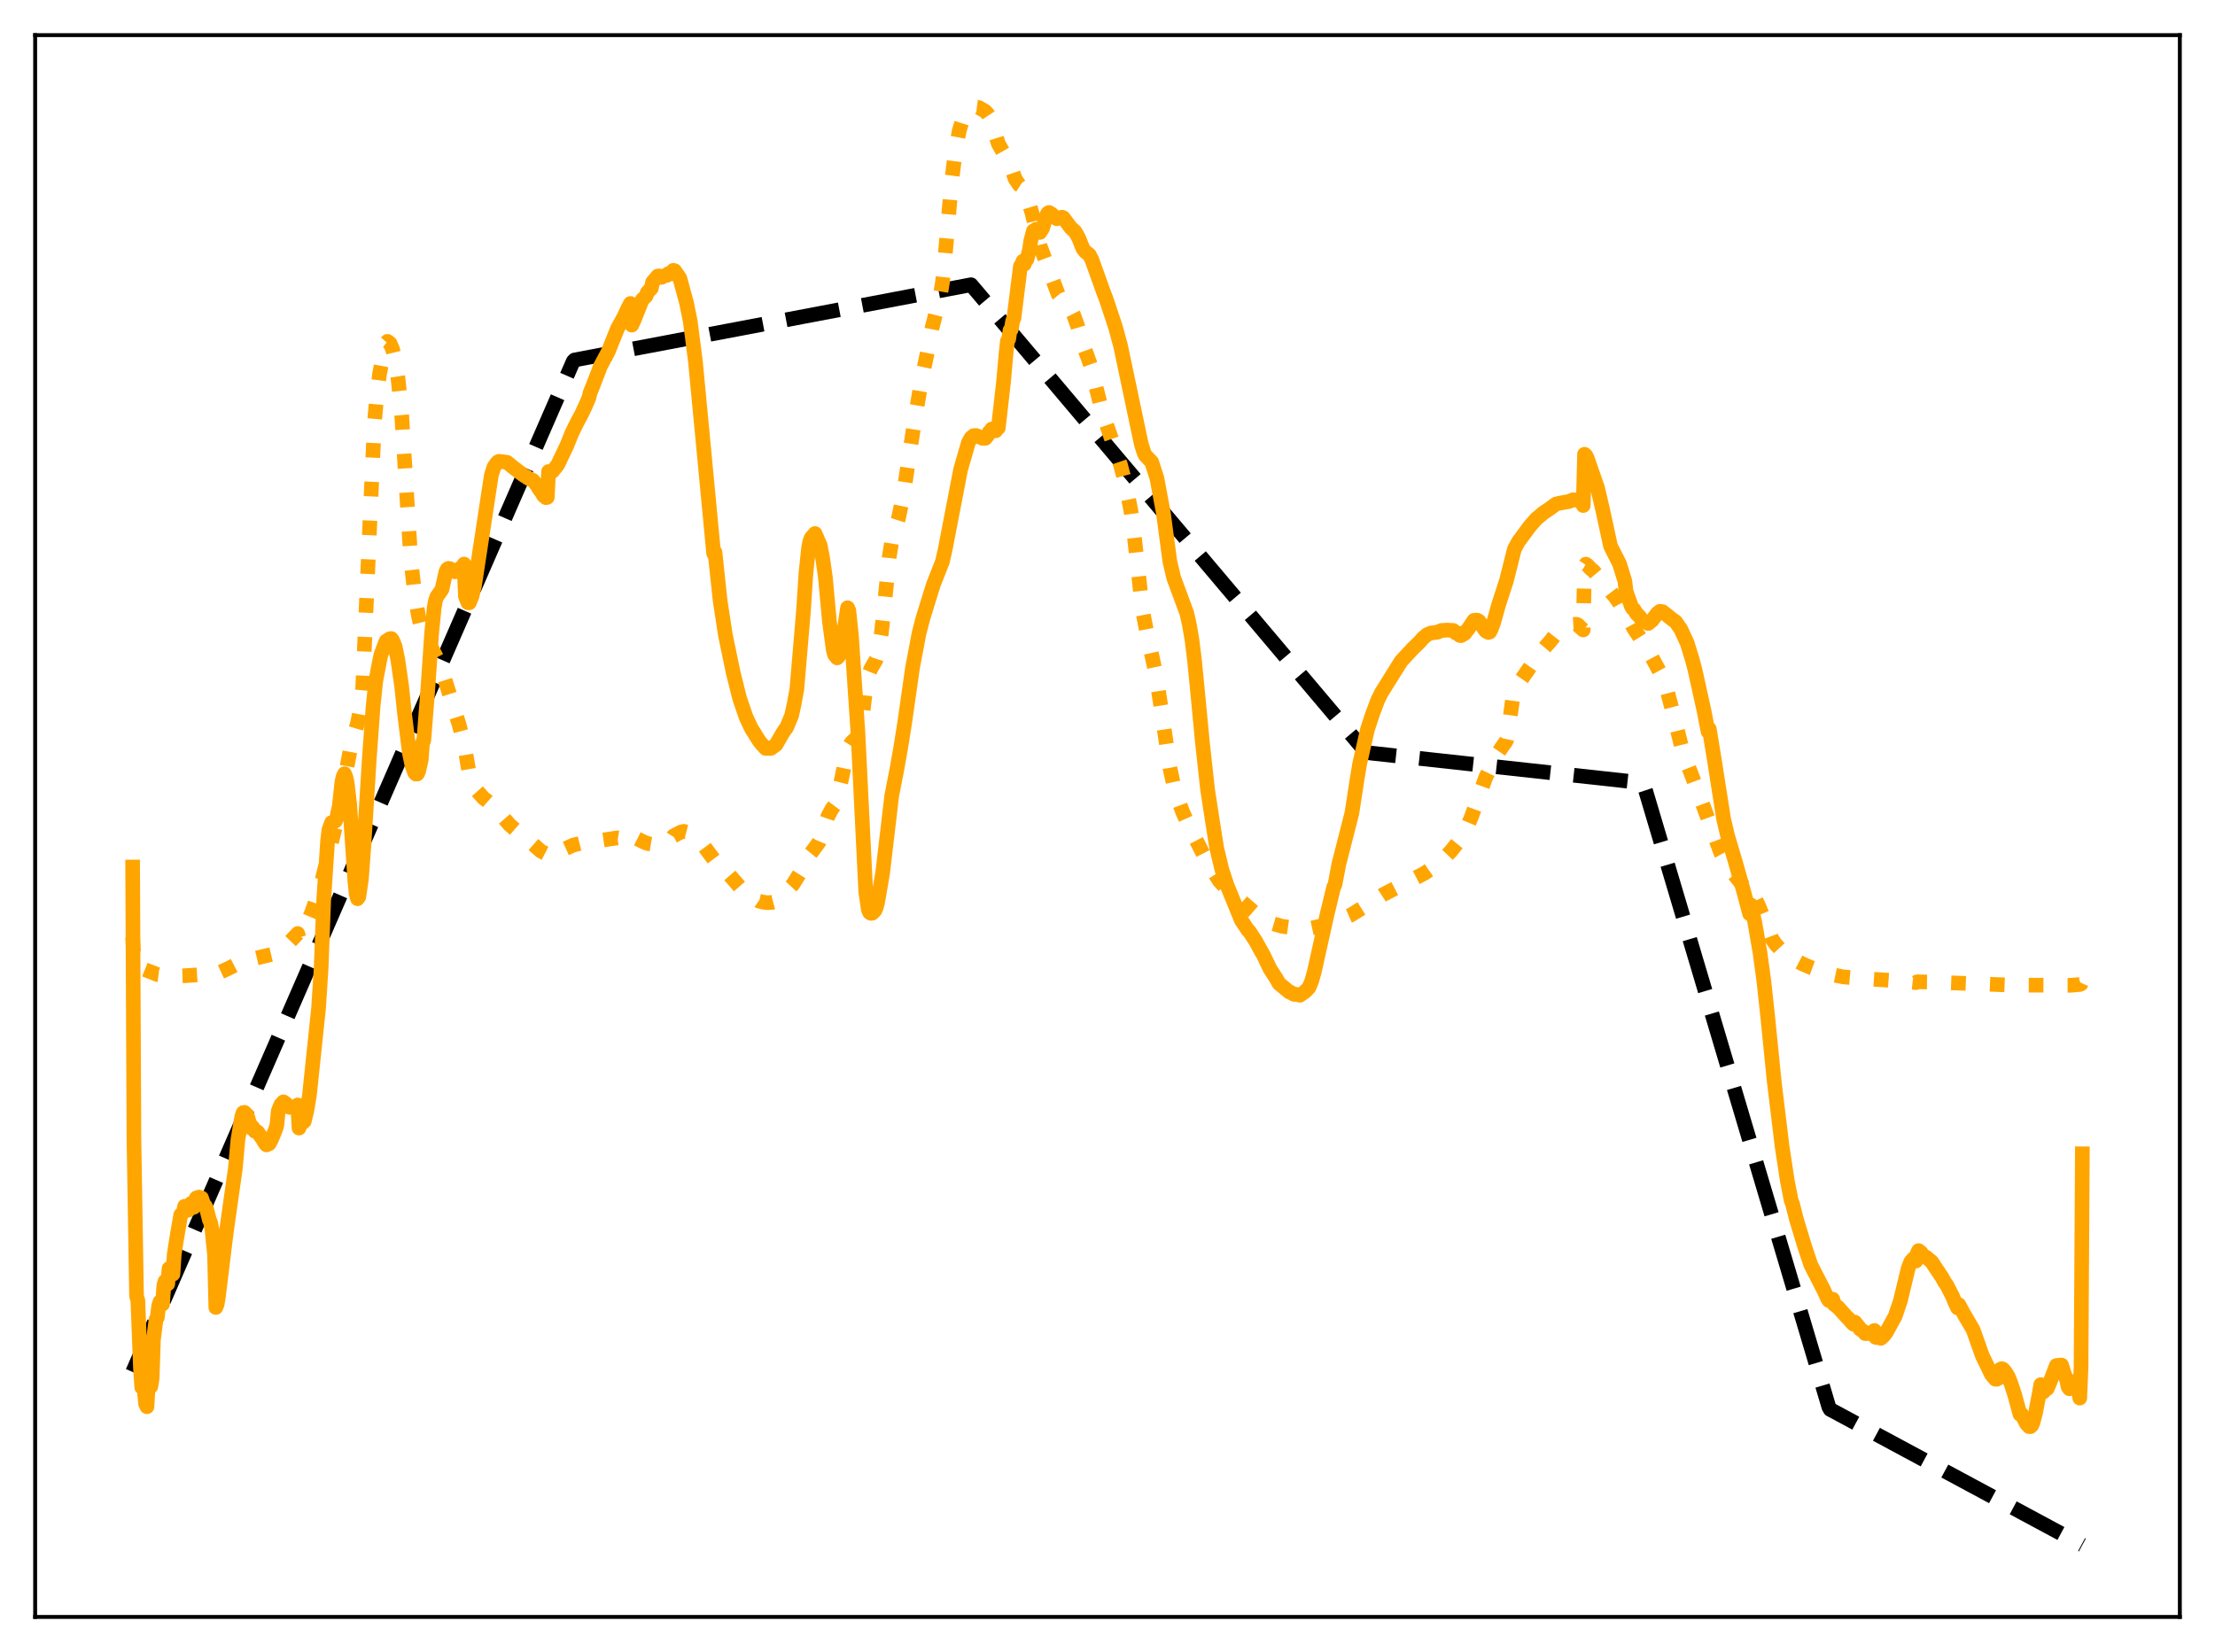 <?xml version="1.0" encoding="utf-8" standalone="no"?>
<!DOCTYPE svg PUBLIC "-//W3C//DTD SVG 1.1//EN"
  "http://www.w3.org/Graphics/SVG/1.1/DTD/svg11.dtd">
<svg xmlns:xlink="http://www.w3.org/1999/xlink" width="453.6pt" height="338.4pt" viewBox="0 0 453.6 338.4" xmlns="http://www.w3.org/2000/svg" version="1.1">
 <defs>
  <style type="text/css">*{stroke-linejoin: round; stroke-linecap: butt}</style>
 </defs>
 <g id="figure_1">
  <g id="patch_1">
   <path d="M 0 338.4 
L 453.6 338.4 
L 453.6 0 
L 0 0 
z
" style="fill: #ffffff"/>
  </g>
  <g id="axes_1">
   <g id="patch_2">
    <path d="M 7.2 331.2 
L 446.4 331.2 
L 446.4 7.2 
L 7.2 7.2 
z
" style="fill: #ffffff"/>
   </g>
   <g id="matplotlib.axis_1"/>
   <g id="matplotlib.axis_2"/>
   <g id="line2d_1">
    <path d="M 27.164 281.031 
L 117.399 73.997 
L 117.665 73.735 
L 198.851 58.324 
L 202.844 63.04 
L 279.77 154.113 
L 280.835 154.266 
L 336.467 160.35 
L 336.999 161.957 
L 374.531 288.234 
L 374.797 288.698 
L 426.436 316.473 
L 426.436 316.473 
" clip-path="url(#pe55289dc4f)" style="fill: none; stroke-dasharray: 11.1,4.8; stroke-dashoffset: 0; stroke: #000000; stroke-width: 3"/>
   </g>
   <g id="line2d_2">
    <path d="M 27.164 191.954 
L 27.43 196.835 
L 27.696 197.605 
L 27.962 197.927 
L 30.092 198.779 
L 31.423 199.295 
L 32.221 199.62 
L 33.286 199.746 
L 34.084 199.695 
L 35.415 199.773 
L 35.681 199.924 
L 37.545 199.871 
L 42.868 199.552 
L 44.998 199.183 
L 46.861 198.325 
L 48.192 197.635 
L 48.724 197.243 
L 49.789 196.822 
L 51.652 196.444 
L 56.177 195.369 
L 56.976 194.997 
L 58.041 194.291 
L 59.638 192.63 
L 60.969 191.215 
L 61.235 192.101 
L 61.767 191.406 
L 62.566 189.934 
L 63.897 186.725 
L 64.961 183.689 
L 66.026 179.952 
L 68.688 169.31 
L 70.817 158.337 
L 71.882 152.766 
L 72.681 149.969 
L 73.213 148.177 
L 73.745 145.337 
L 74.012 143.532 
L 74.278 140.725 
L 75.875 104.019 
L 76.673 86.619 
L 77.206 80.509 
L 77.738 76.548 
L 78.803 70.879 
L 79.069 70.216 
L 79.335 69.924 
L 79.868 70.325 
L 80.4 71.551 
L 80.932 73.794 
L 81.465 77.162 
L 81.997 82.064 
L 82.263 85.046 
L 84.127 114.691 
L 84.925 121.621 
L 85.724 126.326 
L 86.522 129.566 
L 87.055 130.523 
L 87.853 131.777 
L 89.45 134.75 
L 90.781 138.147 
L 93.975 148.286 
L 95.04 152.29 
L 96.105 158.548 
L 96.637 160.334 
L 97.169 161.415 
L 99.033 163.491 
L 99.831 164.094 
L 101.428 165.507 
L 103.292 167.71 
L 104.356 168.935 
L 105.687 170.097 
L 107.817 171.692 
L 108.349 172.214 
L 109.414 173.151 
L 110.745 174.334 
L 112.076 175.019 
L 112.342 174.295 
L 113.407 174.489 
L 114.205 174.418 
L 115.802 173.822 
L 117.399 173.105 
L 118.73 172.772 
L 126.449 171.624 
L 127.248 171.761 
L 128.047 171.924 
L 129.111 172.117 
L 129.377 171.135 
L 129.91 171.515 
L 132.039 172.569 
L 132.838 172.823 
L 133.37 172.916 
L 133.903 172.872 
L 135.233 172.631 
L 137.629 171.695 
L 137.895 171.252 
L 138.694 170.821 
L 139.492 170.409 
L 140.025 170.285 
L 140.823 170.493 
L 141.622 171.099 
L 144.284 173.483 
L 146.147 175.987 
L 146.413 175.854 
L 147.478 177.164 
L 148.809 178.574 
L 151.737 181.946 
L 155.463 184.59 
L 156.262 184.779 
L 157.06 184.904 
L 158.125 184.844 
L 158.924 184.628 
L 160.255 183.382 
L 161.852 181.713 
L 162.384 181.145 
L 163.981 178.58 
L 164.78 176.928 
L 165.578 175.33 
L 166.377 174.346 
L 167.708 172.531 
L 168.24 171.274 
L 169.039 168.711 
L 169.571 167.161 
L 170.369 165.68 
L 170.902 164.967 
L 171.168 164.309 
L 172.233 160.049 
L 173.297 154.943 
L 173.83 152.959 
L 174.362 152.096 
L 174.895 151.587 
L 175.427 151.109 
L 175.959 150.238 
L 176.225 149.423 
L 176.492 147.885 
L 177.29 140.91 
L 177.823 138.258 
L 178.355 136.952 
L 179.42 135.124 
L 179.686 134.296 
L 180.484 129.734 
L 181.017 124.945 
L 182.081 114.25 
L 182.614 110.95 
L 183.412 108.107 
L 183.945 106.395 
L 185.009 101.338 
L 186.34 92.372 
L 187.405 85.534 
L 188.736 77.749 
L 189.801 72.69 
L 190.865 67.196 
L 191.664 64.059 
L 192.463 61.096 
L 192.995 57.877 
L 193.527 52.681 
L 194.858 37.294 
L 195.657 30.896 
L 196.455 26.702 
L 196.988 25.019 
L 197.52 23.83 
L 198.319 22.508 
L 198.851 22.126 
L 199.649 21.927 
L 200.448 22.026 
L 201.779 22.809 
L 202.311 23.406 
L 202.577 23.808 
L 203.11 25.137 
L 204.441 29.439 
L 206.836 33.594 
L 207.901 36.67 
L 208.7 37.846 
L 208.966 38.019 
L 209.498 38.698 
L 210.563 41.029 
L 211.361 43.717 
L 212.959 50.297 
L 216.685 60.256 
L 217.217 60.894 
L 218.016 61.611 
L 218.548 62.356 
L 219.081 62.939 
L 219.879 64.549 
L 220.678 66.763 
L 221.21 68.557 
L 221.743 70.386 
L 223.34 74.816 
L 225.735 84.455 
L 229.462 95.232 
L 230.527 99.272 
L 231.591 104.608 
L 232.124 108.379 
L 233.987 125.097 
L 234.785 129.221 
L 236.649 137.775 
L 237.713 144.537 
L 239.577 157.288 
L 240.375 160.904 
L 241.174 163.611 
L 242.239 166.434 
L 243.569 169.39 
L 246.764 175.62 
L 248.361 178.318 
L 249.692 180.417 
L 250.756 181.578 
L 257.943 187.851 
L 259.274 188.666 
L 260.605 189.174 
L 262.468 189.718 
L 264.598 190.011 
L 267.526 190.151 
L 268.591 190.101 
L 270.72 189.641 
L 272.849 189.008 
L 275.245 188.048 
L 276.576 187.462 
L 279.77 185.479 
L 283.231 183.246 
L 288.022 180.776 
L 291.748 178.86 
L 293.878 177.377 
L 296.007 175.515 
L 297.072 174.406 
L 299.201 171.752 
L 300.266 169.855 
L 301.331 167.292 
L 304.259 159.223 
L 306.388 154.782 
L 307.985 152.435 
L 308.252 152.123 
L 308.518 151.621 
L 308.784 150.4 
L 309.849 142.554 
L 310.381 140.995 
L 311.18 139.732 
L 313.841 135.907 
L 314.906 134.314 
L 316.769 132.137 
L 317.302 131.57 
L 319.165 129.207 
L 320.496 128.069 
L 320.762 127.919 
L 321.827 127.914 
L 322.625 127.871 
L 322.892 127.877 
L 323.158 128.013 
L 323.69 128.568 
L 324.223 129.034 
L 324.489 115.966 
L 324.755 115.562 
L 325.021 115.72 
L 325.82 116.565 
L 326.352 116.981 
L 327.683 118.576 
L 328.481 119.599 
L 328.748 119.69 
L 329.546 120.802 
L 330.079 121.495 
L 330.611 122.073 
L 331.676 123.571 
L 332.74 125.598 
L 333.007 125.842 
L 334.604 128.771 
L 335.668 130.361 
L 338.064 134.226 
L 340.46 138.69 
L 341.258 140.878 
L 342.855 146.968 
L 344.452 153.336 
L 345.517 156.439 
L 346.316 158.439 
L 352.438 174.806 
L 353.503 176.785 
L 355.1 179.095 
L 356.963 181.405 
L 358.294 183.101 
L 358.56 182.485 
L 359.092 183.319 
L 360.157 185.578 
L 362.02 190.122 
L 362.819 192.239 
L 363.617 193.41 
L 364.416 194.276 
L 366.013 195.574 
L 367.876 196.785 
L 369.207 197.481 
L 371.071 198.277 
L 372.668 198.865 
L 375.063 199.616 
L 377.459 200.097 
L 380.919 200.413 
L 386.243 200.751 
L 390.768 201.088 
L 392.365 201.276 
L 392.631 201.108 
L 394.761 201.142 
L 412.063 201.786 
L 424.041 201.817 
L 425.904 201.659 
L 426.17 201.545 
L 426.436 200.941 
L 426.436 200.941 
" clip-path="url(#pe55289dc4f)" style="fill: none; stroke-dasharray: 3,4.95; stroke-dashoffset: 0; stroke: #ffa500; stroke-width: 3"/>
   </g>
   <g id="line2d_3">
    <path d="M 27.164 177.595 
L 27.43 233.407 
L 27.962 265.489 
L 28.228 266.359 
L 28.761 280.189 
L 29.027 284.168 
L 29.293 282.392 
L 29.825 287.554 
L 30.092 288.145 
L 30.358 283.597 
L 30.624 284.294 
L 30.89 283.99 
L 31.156 282.345 
L 31.423 274.35 
L 31.955 270.28 
L 32.221 269.851 
L 32.487 267.499 
L 32.753 266.664 
L 33.286 267.129 
L 33.552 263.301 
L 33.818 262.429 
L 34.351 262.991 
L 34.617 259.835 
L 34.883 259.727 
L 35.415 260.989 
L 35.681 256.897 
L 36.214 253.484 
L 37.012 248.846 
L 37.545 248.319 
L 37.811 247.085 
L 38.077 247.114 
L 38.343 247.627 
L 38.609 247.872 
L 38.876 246.859 
L 39.142 246.494 
L 39.674 247.296 
L 39.94 245.99 
L 40.207 245.379 
L 40.739 245.196 
L 41.271 245.39 
L 41.804 246.955 
L 42.07 247.068 
L 42.336 247.737 
L 42.868 249.838 
L 43.135 250.454 
L 43.401 251.796 
L 43.933 257.049 
L 44.199 267.817 
L 44.465 267.191 
L 44.732 265.566 
L 46.329 252.486 
L 48.192 239.351 
L 48.724 233.443 
L 49.523 228.654 
L 49.789 227.931 
L 50.055 227.853 
L 50.588 228.365 
L 51.386 231.032 
L 51.652 230.794 
L 51.919 231.112 
L 52.185 231.718 
L 52.717 231.835 
L 53.782 233.328 
L 54.314 234.25 
L 54.58 234.515 
L 55.113 234.284 
L 55.645 233.282 
L 56.444 231.331 
L 56.71 230.411 
L 56.976 227.586 
L 57.508 226.281 
L 58.041 225.699 
L 58.573 226.066 
L 59.105 226.742 
L 59.372 226.837 
L 59.904 226.757 
L 60.17 226.872 
L 60.703 226.634 
L 60.969 226.33 
L 61.235 231.067 
L 61.501 230.204 
L 61.767 230.159 
L 62.3 229.693 
L 62.832 227.505 
L 63.364 224.359 
L 65.228 206.612 
L 65.76 198.374 
L 66.292 184.311 
L 67.091 172.196 
L 67.357 169.986 
L 67.889 168.504 
L 68.688 168.172 
L 68.954 167.538 
L 69.487 165.085 
L 70.019 160.182 
L 70.285 159.016 
L 70.551 158.485 
L 70.817 159.141 
L 71.084 160.277 
L 71.616 164.814 
L 72.681 180.565 
L 72.947 183.084 
L 73.213 184.09 
L 73.479 183.702 
L 74.012 180.034 
L 74.544 172.88 
L 75.609 155.686 
L 76.407 144.681 
L 76.94 139.581 
L 77.738 135.398 
L 78.004 134.146 
L 78.537 132.664 
L 79.069 131.319 
L 79.601 130.981 
L 79.868 130.823 
L 80.134 130.798 
L 80.4 131.156 
L 80.932 132.498 
L 81.465 135.114 
L 82.263 140.641 
L 82.796 145.801 
L 83.86 154.374 
L 84.393 156.85 
L 84.925 158.297 
L 85.191 158.563 
L 85.457 158.533 
L 85.724 157.998 
L 86.256 155.666 
L 86.522 152.172 
L 86.788 151.649 
L 87.587 141.506 
L 88.385 129.856 
L 88.918 124.475 
L 89.184 122.995 
L 89.45 122.236 
L 90.515 120.713 
L 91.313 117.109 
L 91.58 116.585 
L 91.846 116.419 
L 92.112 116.461 
L 93.177 117.127 
L 93.443 117.037 
L 94.241 116.396 
L 94.774 116.012 
L 95.04 115.54 
L 95.306 122.15 
L 95.839 123.463 
L 96.105 123.466 
L 96.637 122.196 
L 97.169 119.978 
L 100.63 97.275 
L 101.162 95.648 
L 101.695 94.885 
L 101.961 94.599 
L 102.227 94.494 
L 103.824 94.693 
L 105.155 95.776 
L 106.752 96.992 
L 107.551 97.555 
L 107.817 97.646 
L 108.083 97.907 
L 109.148 98.406 
L 109.946 99.383 
L 110.479 100.281 
L 111.011 100.95 
L 111.277 101.486 
L 111.809 101.935 
L 112.076 101.878 
L 112.342 96.585 
L 113.14 96.537 
L 114.205 95.218 
L 116.068 91.293 
L 117.133 88.662 
L 118.198 86.485 
L 118.996 85.03 
L 119.795 83.342 
L 120.593 81.512 
L 120.86 80.394 
L 121.392 79.118 
L 122.989 74.958 
L 124.586 71.962 
L 126.449 67.301 
L 127.78 64.899 
L 128.579 63.143 
L 129.111 62.154 
L 129.377 66.595 
L 129.91 65.438 
L 131.507 61.398 
L 132.305 60.639 
L 132.572 59.888 
L 133.37 59.072 
L 133.636 57.806 
L 134.701 56.549 
L 134.967 56.515 
L 135.233 56.745 
L 135.5 56.804 
L 135.766 56.56 
L 136.564 56.401 
L 136.831 56.073 
L 137.097 55.976 
L 137.629 56.089 
L 137.895 55.372 
L 138.161 55.451 
L 139.226 57.007 
L 140.557 61.913 
L 141.356 65.814 
L 142.42 74.104 
L 146.147 113.362 
L 146.413 113.086 
L 147.478 123.089 
L 148.543 130.038 
L 150.14 137.752 
L 151.471 143.08 
L 152.801 146.944 
L 153.866 149.208 
L 155.463 151.758 
L 155.996 152.421 
L 156.794 153.301 
L 157.859 153.3 
L 158.924 152.53 
L 159.722 151.13 
L 160.255 150.205 
L 160.787 149.404 
L 161.053 149.092 
L 162.118 146.552 
L 162.65 144.117 
L 163.183 141.157 
L 164.513 125.482 
L 165.046 117.392 
L 165.578 112.3 
L 165.844 110.874 
L 166.111 110.189 
L 166.909 109.279 
L 167.974 111.723 
L 168.506 114.577 
L 169.039 118.371 
L 169.837 127.161 
L 170.636 133.091 
L 170.902 134.096 
L 171.434 134.759 
L 171.7 134.489 
L 171.967 133.923 
L 172.233 133.048 
L 172.765 129.871 
L 173.564 124.492 
L 173.83 125.073 
L 174.362 130.199 
L 175.693 150.088 
L 177.29 182.642 
L 177.823 186.308 
L 178.089 186.928 
L 178.355 187.089 
L 178.621 187.062 
L 179.153 186.526 
L 179.42 185.95 
L 179.686 185.026 
L 180.751 178.814 
L 182.614 163.003 
L 183.679 157.536 
L 184.477 153.003 
L 185.276 147.979 
L 186.873 136.765 
L 188.204 129.734 
L 189.002 126.651 
L 191.132 119.767 
L 192.995 115.032 
L 193.527 112.717 
L 196.721 96.16 
L 198.319 90.647 
L 198.851 89.688 
L 199.383 89.24 
L 199.916 89.204 
L 200.714 89.566 
L 201.247 89.796 
L 201.779 89.779 
L 202.311 89.121 
L 202.577 88.505 
L 202.844 88.286 
L 203.11 87.874 
L 203.376 88.183 
L 203.642 88.089 
L 203.908 88.249 
L 204.175 87.681 
L 204.441 87.635 
L 205.505 78.246 
L 206.038 72.262 
L 206.304 69.851 
L 206.57 69.449 
L 206.836 67.655 
L 207.103 67.466 
L 207.369 65.762 
L 207.635 65.197 
L 208.7 56.67 
L 208.966 54.515 
L 209.232 54.168 
L 209.498 53.484 
L 209.764 54.108 
L 210.031 53.311 
L 210.297 53.142 
L 210.829 51.143 
L 211.095 49.293 
L 211.628 47.292 
L 211.894 47.233 
L 212.16 46.964 
L 212.426 47.013 
L 212.959 47.614 
L 213.491 46.794 
L 214.289 44.178 
L 214.556 43.691 
L 214.822 43.522 
L 215.354 43.845 
L 216.419 44.805 
L 216.685 44.668 
L 217.217 44.572 
L 217.484 44.485 
L 217.75 44.599 
L 219.347 46.729 
L 220.145 47.424 
L 220.678 48.349 
L 220.944 48.845 
L 221.743 50.881 
L 222.275 51.585 
L 223.073 52.18 
L 223.606 53.214 
L 226.001 59.896 
L 226.534 61.285 
L 228.397 66.879 
L 229.462 70.777 
L 233.188 88.451 
L 233.721 90.95 
L 234.253 92.67 
L 234.519 93.244 
L 235.85 94.641 
L 236.915 97.947 
L 238.246 105.085 
L 239.577 115.069 
L 240.375 118.403 
L 243.037 125.606 
L 243.569 127.968 
L 244.102 131.075 
L 244.634 135.411 
L 245.433 143.614 
L 246.231 151.998 
L 247.296 161.745 
L 248.361 168.633 
L 249.159 173.681 
L 250.224 178.134 
L 251.289 181.374 
L 251.821 182.655 
L 254.217 188.514 
L 255.281 190.105 
L 255.548 190.525 
L 255.814 190.734 
L 257.145 192.775 
L 258.209 194.728 
L 258.742 195.648 
L 260.073 198.44 
L 261.404 200.513 
L 261.936 201.458 
L 263.001 202.333 
L 264.065 203.223 
L 264.332 203.261 
L 264.864 203.616 
L 265.13 203.702 
L 265.396 203.665 
L 266.195 203.856 
L 267.26 203.119 
L 268.058 202.285 
L 268.591 201.026 
L 269.123 199.163 
L 271.785 187.21 
L 273.116 181.719 
L 273.382 181.207 
L 274.18 176.992 
L 276.842 166.575 
L 277.907 159.663 
L 278.439 156.452 
L 280.036 149.408 
L 281.101 146.186 
L 282.166 143.362 
L 282.964 141.777 
L 286.957 135.389 
L 289.353 132.825 
L 290.684 131.533 
L 291.482 130.636 
L 292.281 129.975 
L 293.079 129.651 
L 293.612 129.595 
L 294.144 129.515 
L 294.41 129.488 
L 295.209 129.125 
L 295.741 129.122 
L 296.273 129.067 
L 297.604 129.135 
L 298.137 129.664 
L 298.403 129.617 
L 298.669 129.777 
L 298.935 130.15 
L 299.201 130.205 
L 300 129.723 
L 300.266 129.253 
L 300.532 129.026 
L 301.863 127.061 
L 302.396 127.01 
L 302.662 127.095 
L 302.928 127.3 
L 303.993 128.895 
L 304.259 129.245 
L 304.791 129.548 
L 305.057 129.466 
L 305.324 129.006 
L 305.856 127.574 
L 306.921 123.786 
L 308.518 118.873 
L 310.115 112.508 
L 310.913 111 
L 313.309 107.759 
L 314.64 106.245 
L 315.439 105.588 
L 315.971 105.123 
L 316.769 104.584 
L 317.302 104.226 
L 318.633 103.246 
L 319.165 103.113 
L 321.028 102.764 
L 321.295 102.74 
L 322.093 102.388 
L 322.625 102.396 
L 323.69 102.647 
L 323.956 102.944 
L 324.223 103.548 
L 324.489 93.048 
L 324.755 93.292 
L 325.021 93.804 
L 327.151 99.931 
L 328.215 104.484 
L 329.812 111.853 
L 331.676 115.54 
L 332.74 119.019 
L 333.007 121.183 
L 334.071 124.171 
L 334.337 124.624 
L 334.604 124.821 
L 335.136 125.7 
L 335.668 126.203 
L 336.201 126.921 
L 336.733 127.295 
L 337.532 127.706 
L 338.33 127.052 
L 339.395 125.634 
L 339.927 125.212 
L 340.46 125.288 
L 341.258 125.909 
L 342.589 126.981 
L 343.121 127.33 
L 344.186 128.854 
L 345.517 131.735 
L 346.582 135.205 
L 347.114 137.235 
L 348.977 145.67 
L 349.776 149.837 
L 350.042 149.315 
L 351.107 155.858 
L 352.97 167.741 
L 353.769 171.135 
L 355.366 176.518 
L 357.229 183.135 
L 358.294 187.161 
L 358.56 185.368 
L 359.359 188.937 
L 360.423 195.14 
L 361.222 201.033 
L 362.02 208.454 
L 363.351 221.677 
L 364.948 234.841 
L 366.013 241.834 
L 366.812 245.929 
L 367.078 246.588 
L 367.876 249.745 
L 369.473 255.009 
L 370.804 259.029 
L 371.337 260.094 
L 373.466 264.224 
L 374.265 265.988 
L 374.531 266.389 
L 374.797 266.461 
L 375.329 266.124 
L 375.596 267.182 
L 376.394 267.762 
L 378.257 269.836 
L 378.524 270.056 
L 379.056 270.717 
L 379.588 271.25 
L 379.855 270.813 
L 380.653 271.806 
L 380.919 272.257 
L 381.452 272.572 
L 381.984 273.172 
L 382.516 273.164 
L 382.783 273.004 
L 383.049 273.047 
L 383.581 272.779 
L 383.847 272.525 
L 384.113 273.937 
L 384.646 274.018 
L 384.912 273.959 
L 385.178 274.13 
L 385.711 273.649 
L 386.243 272.99 
L 388.106 269.6 
L 389.171 266.445 
L 390.768 259.811 
L 391.3 258.439 
L 391.833 257.83 
L 392.099 257.831 
L 392.365 258.301 
L 392.631 256.709 
L 392.897 256.168 
L 393.43 256.59 
L 393.696 257.076 
L 394.495 257.538 
L 395.027 258.007 
L 395.559 258.428 
L 396.092 259.239 
L 397.423 261.235 
L 397.689 261.633 
L 398.221 262.598 
L 398.753 263.376 
L 399.552 264.956 
L 399.818 265.443 
L 400.351 266.774 
L 400.883 267.9 
L 401.149 267.239 
L 402.214 269.217 
L 404.077 272.403 
L 405.94 277.671 
L 407.804 281.516 
L 408.602 282.5 
L 408.868 282.53 
L 409.401 282.229 
L 409.667 280.456 
L 409.933 280.346 
L 410.199 280.453 
L 410.732 281.108 
L 411.264 281.999 
L 411.796 283.309 
L 412.595 285.756 
L 413.66 289.687 
L 413.926 289.589 
L 414.991 291.614 
L 415.523 292.212 
L 415.789 292.233 
L 416.055 292.002 
L 416.321 291.427 
L 416.854 289.392 
L 417.652 285.201 
L 417.919 283.617 
L 418.185 284.891 
L 418.451 285.125 
L 418.983 284.463 
L 419.249 284.432 
L 419.782 283.18 
L 421.113 279.707 
L 422.177 279.605 
L 422.71 281.315 
L 423.242 282.717 
L 423.508 284.071 
L 423.775 284.465 
L 424.041 284.376 
L 425.105 282.877 
L 425.372 283.246 
L 425.904 286.377 
L 426.17 280.061 
L 426.436 236.333 
L 426.436 236.333 
" clip-path="url(#pe55289dc4f)" style="fill: none; stroke: #ffa500; stroke-width: 3; stroke-linecap: square"/>
   </g>
   <g id="patch_3">
    <path d="M 7.2 331.2 
L 7.2 7.2 
" style="fill: none; stroke: #000000; stroke-width: 0.8; stroke-linejoin: miter; stroke-linecap: square"/>
   </g>
   <g id="patch_4">
    <path d="M 446.4 331.2 
L 446.4 7.2 
" style="fill: none; stroke: #000000; stroke-width: 0.8; stroke-linejoin: miter; stroke-linecap: square"/>
   </g>
   <g id="patch_5">
    <path d="M 7.2 331.2 
L 446.4 331.2 
" style="fill: none; stroke: #000000; stroke-width: 0.8; stroke-linejoin: miter; stroke-linecap: square"/>
   </g>
   <g id="patch_6">
    <path d="M 7.2 7.2 
L 446.4 7.2 
" style="fill: none; stroke: #000000; stroke-width: 0.8; stroke-linejoin: miter; stroke-linecap: square"/>
   </g>
  </g>
 </g>
 <defs>
  <clipPath id="pe55289dc4f">
   <rect x="7.2" y="7.2" width="439.2" height="324"/>
  </clipPath>
 </defs>
</svg>
